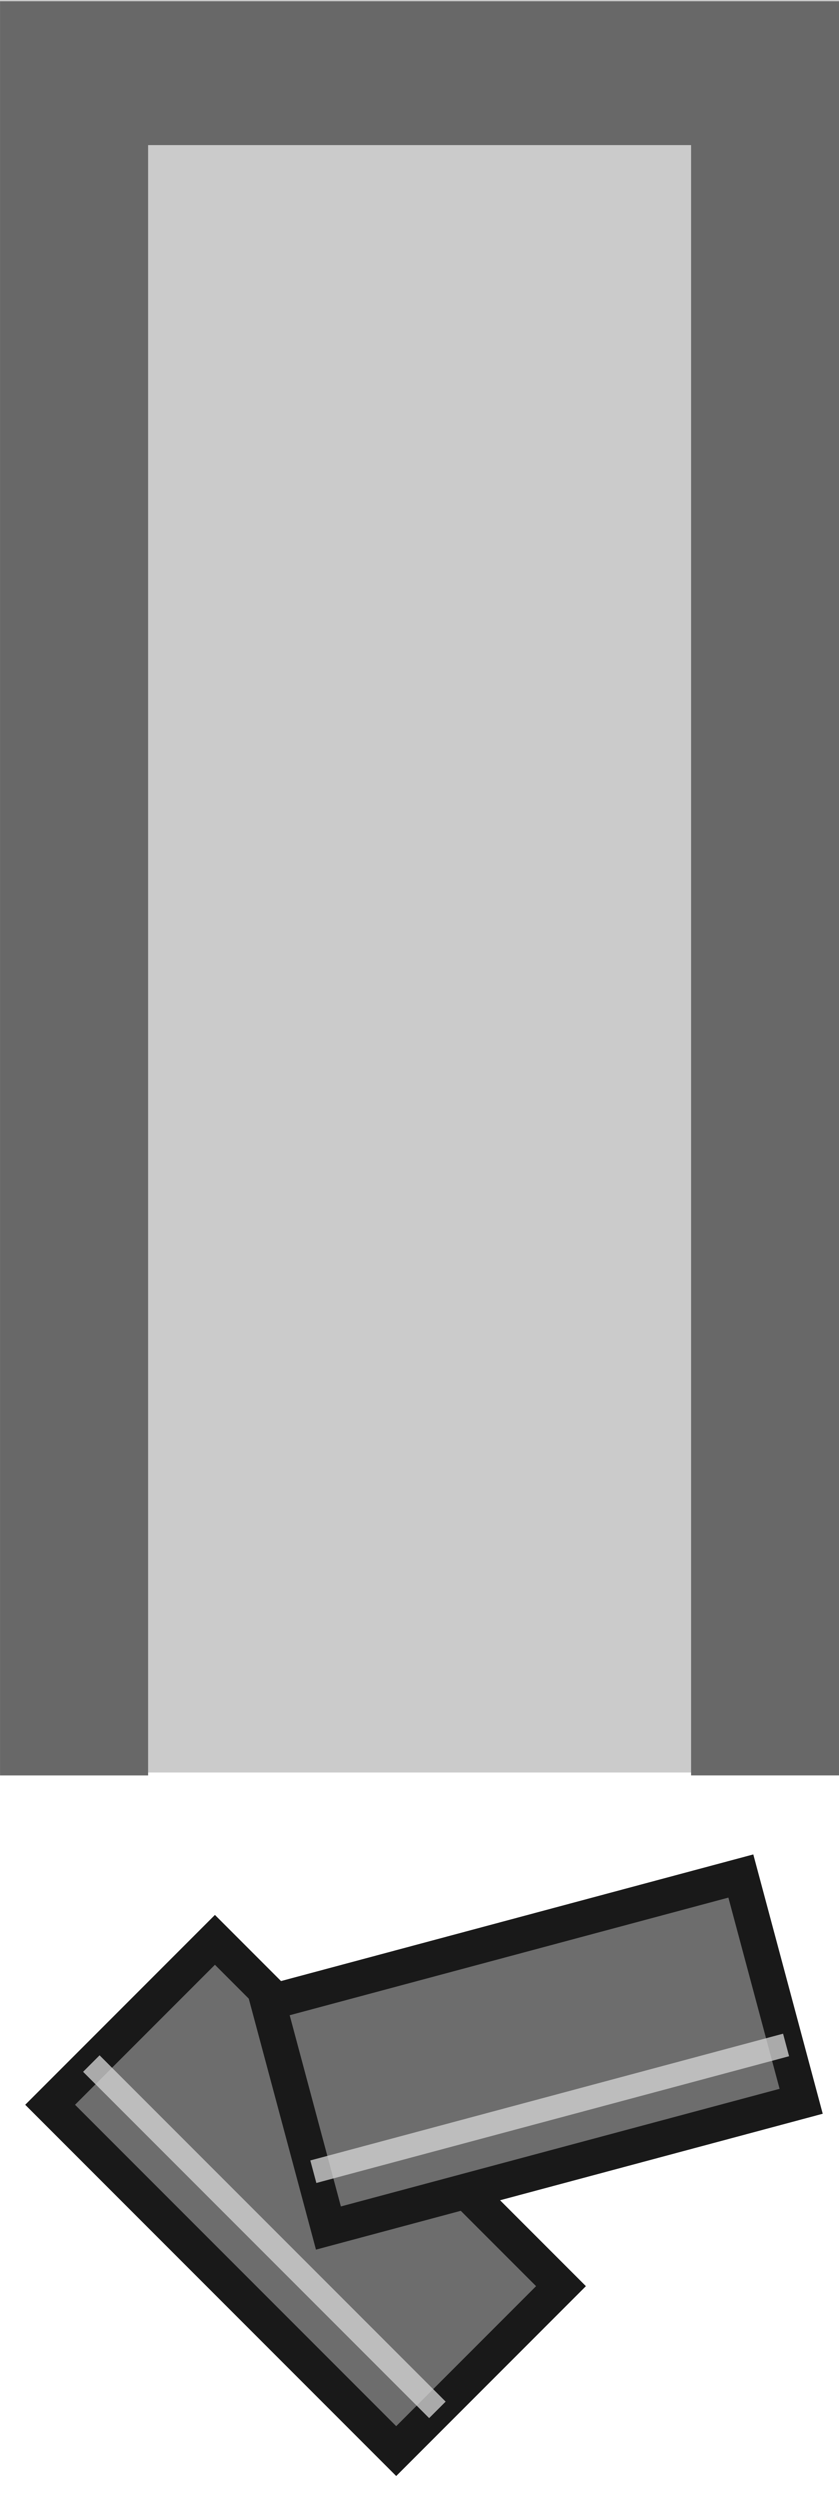 <svg xmlns="http://www.w3.org/2000/svg" width="180" height="536" viewBox="0 0 47.625 141.817"><defs><clipPath id="a"><path d="M49.044 156.175H12.003v97.897h7.937v-89.959h29.104v89.958h7.938v-97.896z" fill="#fff" stroke="#191919" stroke-width="2.508"/></clipPath><clipPath id="b"><path d="M49.044 156.175H12.003v97.897h7.937v-89.959h29.104v89.958h7.938v-97.896z" clip-path="url(#a)" fill="#686868" stroke-width="3.836"/></clipPath></defs><path fill="#cbcbcb" d="M0 0h47.625v100.542H0z"/><path fill="#6d6d6d" stroke="#191919" stroke-width="2" paint-order="stroke fill markers" d="M22.49 139.035L2.845 119.39l9.355-9.355 19.644 19.644z"/><path fill="#d3d3d3" fill-opacity=".783" d="M24.36 137.164L4.717 117.52l.936-.936 19.644 19.644z"/><path fill="#6d6d6d" stroke="#191919" stroke-width="2" paint-order="stroke fill markers" d="M45.477 119.192l-26.834 7.19-3.424-12.778 26.834-7.19z"/><path fill="#d3d3d3" fill-opacity=".783" d="M44.792 116.636l-26.834 7.19-.343-1.278 26.835-7.19z"/><path transform="matrix(1.059 0 0 1.028 -12.709 -160.477)" clip-path="url(#b)" d="M49.044 156.175H12.003v97.897h7.937v-89.959h29.104v89.958h7.938v-97.896z" fill="#686868" stroke="#050505" stroke-width="3.836"/></svg>
